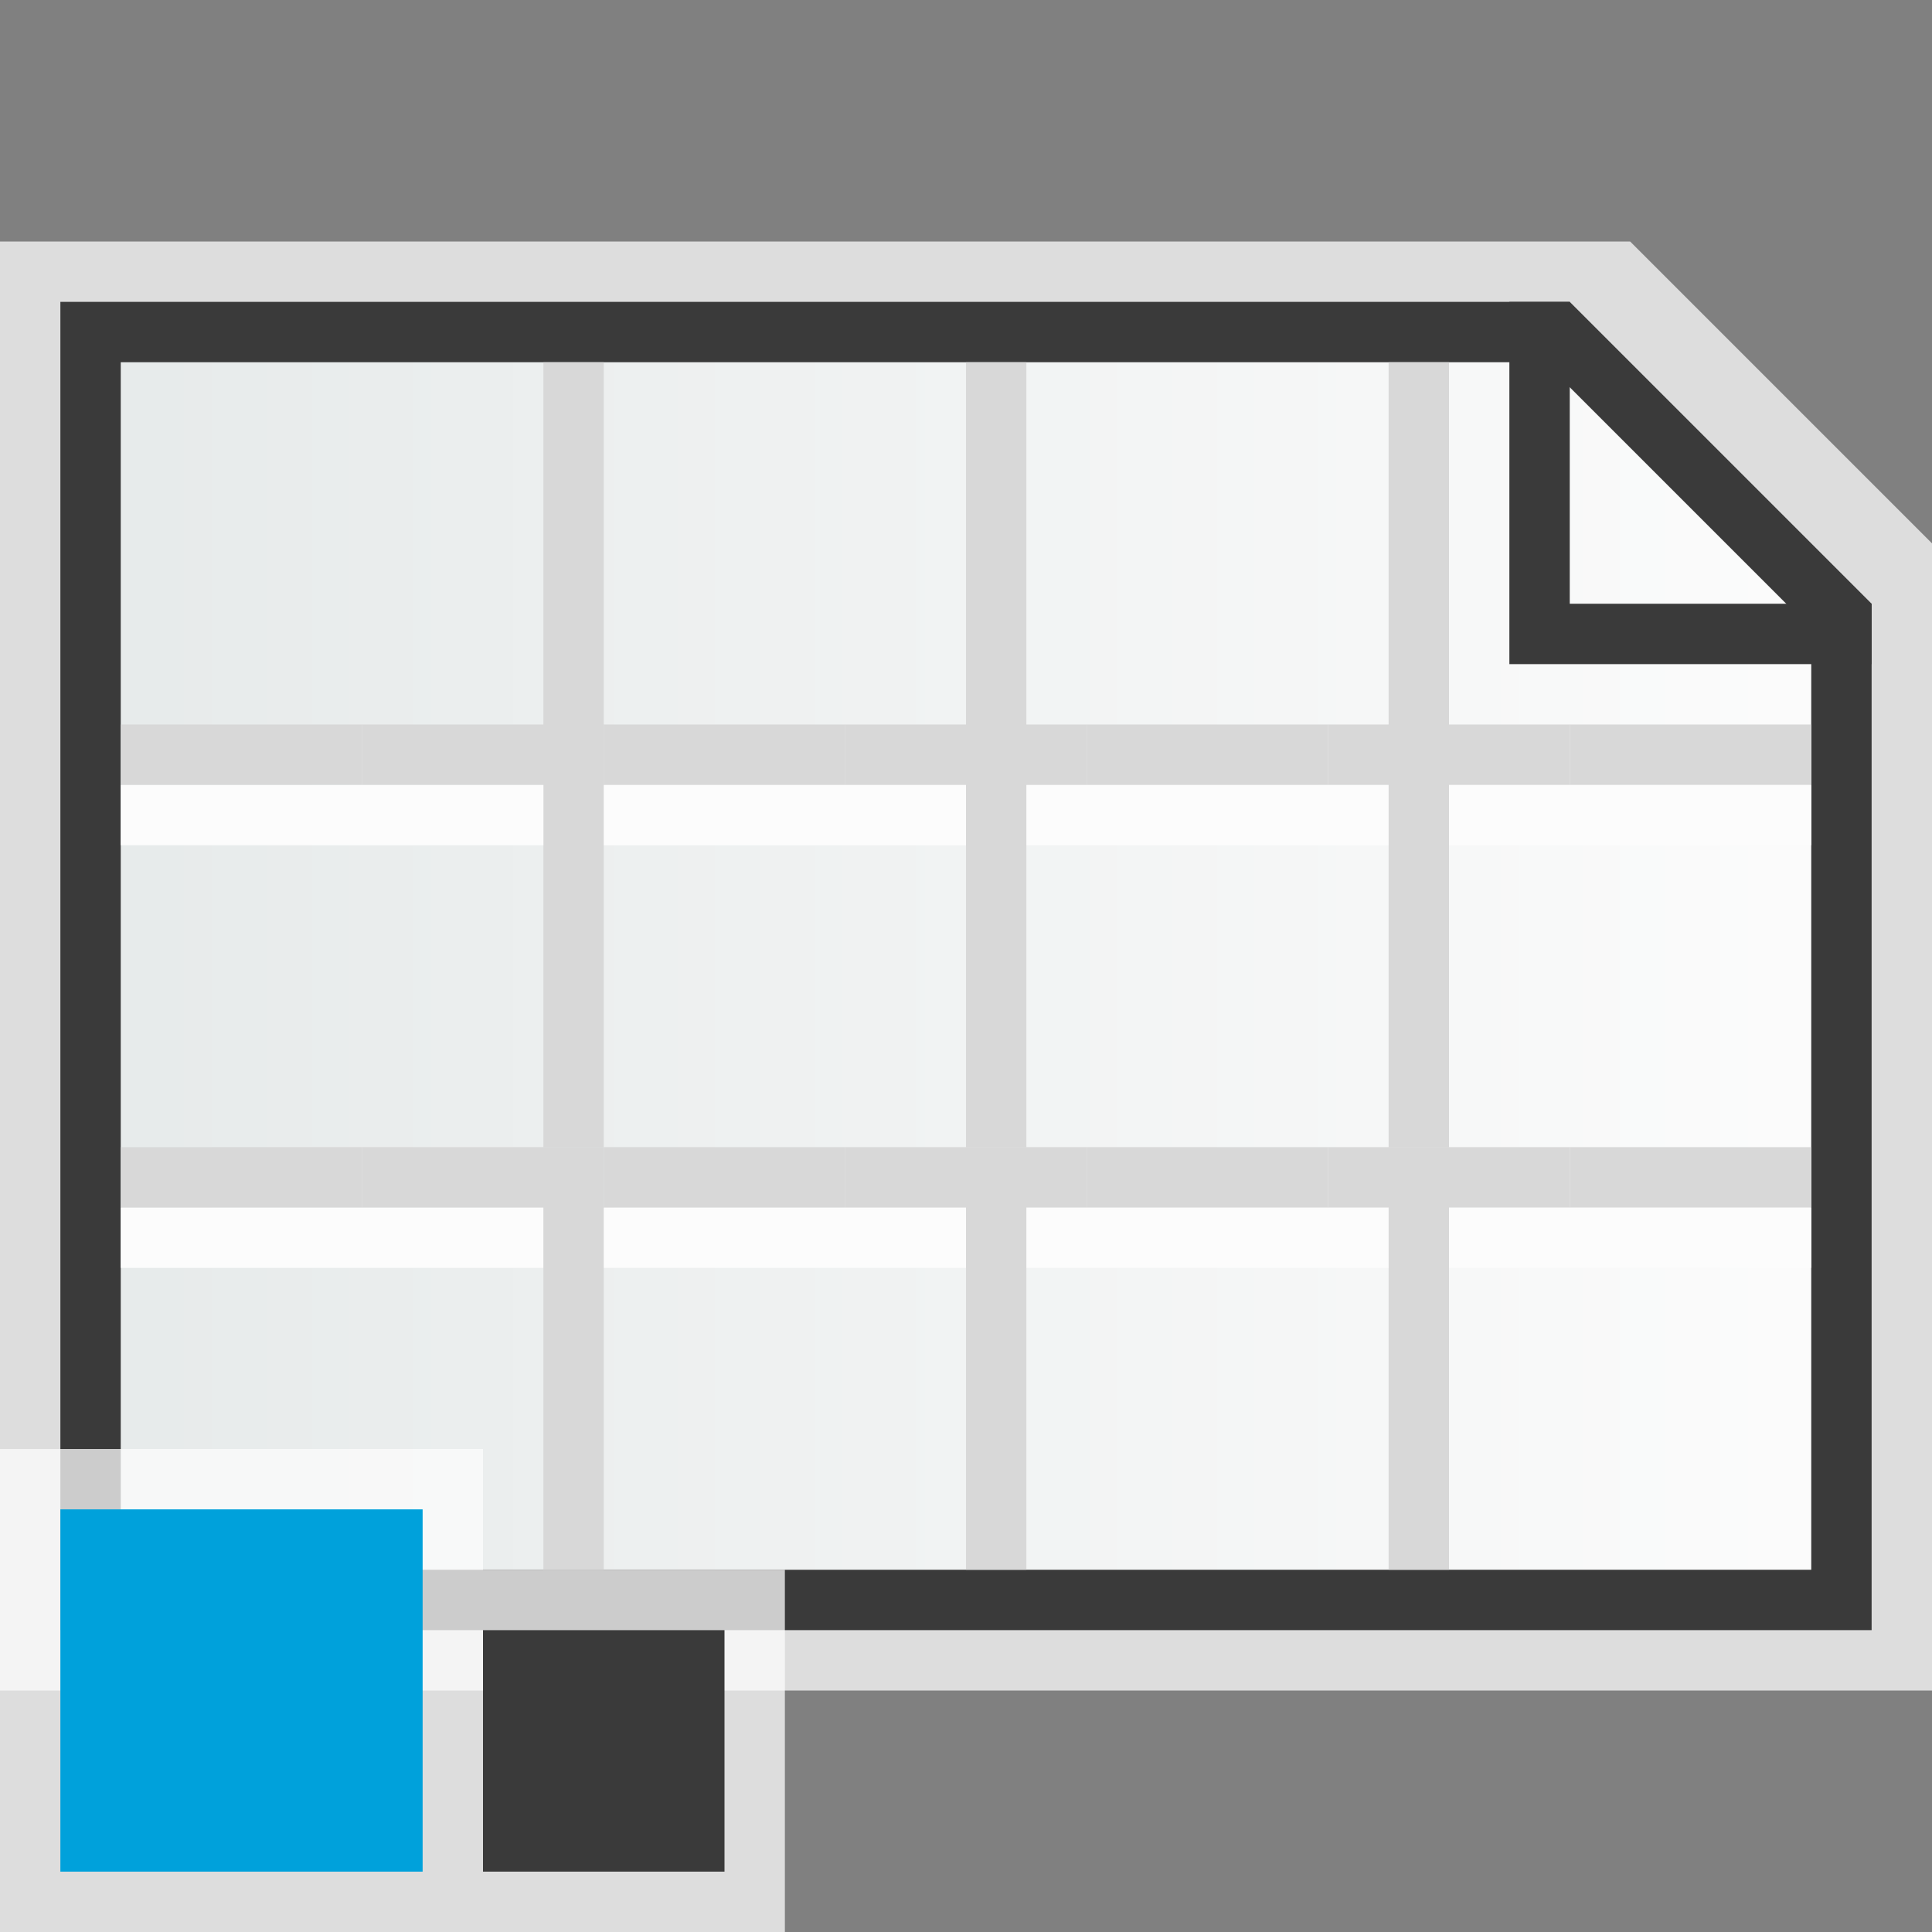 <svg width="32" height="32" viewBox="0 0 32 32" fill="none" xmlns="http://www.w3.org/2000/svg">
<rect x="0" y="0" width="32" height="32" fill="#808080" stroke="none"/>
<g clip-path="url(#clip0_2118_20210)">
<g clip-path="url(#clip1_2118_20210)">
<path d="M32 9L32 28L0 28L-1.04907e-06 4L27 4L32 9Z" fill="#FCFCFC" fill-opacity="0.75"/>
<path d="M30.5 26.5L30.5 10.207L25.793 5.5L1.5 5.5L1.5 26.5L30.5 26.5Z" fill="url(#paint0_linear_2118_20210)" stroke="#3A3A3A"/>
<path d="M31 11L31 10L26 10L26 5L25 5L25 11L31 11Z" fill="#3A3A3A"/>
</g>
<g clip-path="url(#clip2_2118_20210)">
<rect x="24" y="20" width="1" height="8" transform="rotate(90 24 20)" fill="#FCFCFC"/>
<rect x="30" y="20" width="1" height="7" transform="rotate(90 30 20)" fill="#FCFCFC"/>
<rect x="24" y="13" width="1" height="8" transform="rotate(90 24 13)" fill="#FCFCFC"/>
<rect x="30" y="13" width="1" height="7" transform="rotate(90 30 13)" fill="#FCFCFC"/>
<rect x="24" y="19" width="7" height="1" transform="rotate(90 24 19)" fill="#D8D8D8"/>
<rect x="24" y="12" width="7" height="1" transform="rotate(90 24 12)" fill="#D8D8D8"/>
<rect x="24" y="6" width="7" height="1" transform="rotate(90 24 6)" fill="#D8D8D8"/>
<rect x="30" y="12" width="1" height="4" transform="rotate(90 30 12)" fill="#D8D8D8"/>
<rect x="30" y="19" width="1" height="4" transform="rotate(90 30 19)" fill="#D8D8D8"/>
<rect x="17" y="13" width="1" height="8" transform="rotate(90 17 13)" fill="#FCFCFC"/>
<rect x="22" y="19" width="1" height="4" transform="rotate(90 22 19)" fill="#D8D8D8"/>
<rect x="17" y="12" width="7" height="1" transform="rotate(90 17 12)" fill="#D8D8D8"/>
<rect x="17" y="6" width="7" height="1" transform="rotate(90 17 6)" fill="#D8D8D8"/>
<rect x="17" y="20" width="1" height="8" transform="rotate(90 17 20)" fill="#FCFCFC"/>
<rect x="17" y="19" width="7" height="1" transform="rotate(90 17 19)" fill="#D8D8D8"/>
<rect x="10" y="12" width="7" height="1" transform="rotate(90 10 12)" fill="#D8D8D8"/>
<rect x="10" y="20" width="1" height="8" transform="rotate(90 10 20)" fill="#FCFCFC"/>
<rect x="10" y="6" width="7" height="1" transform="rotate(90 10 6)" fill="#D8D8D8"/>
<rect x="9" y="13" width="1" height="7" transform="rotate(90 9 13)" fill="#FCFCFC"/>
<rect x="10" y="19" width="7" height="1" transform="rotate(90 10 19)" fill="#D8D8D8"/>
<rect x="26" y="12" width="1" height="4" transform="rotate(90 26 12)" fill="#D8D8D8"/>
<rect x="22" y="12" width="1" height="4" transform="rotate(90 22 12)" fill="#D8D8D8"/>
<rect x="18" y="12" width="1" height="4" transform="rotate(90 18 12)" fill="#D8D8D8"/>
<rect x="14" y="12" width="1" height="4" transform="rotate(90 14 12)" fill="#D8D8D8"/>
<rect x="10" y="12" width="1" height="4" transform="rotate(90 10 12)" fill="#D8D8D8"/>
<rect x="6" y="12" width="1" height="4" transform="rotate(90 6 12)" fill="#D8D8D8"/>
<rect x="26" y="19" width="1" height="4" transform="rotate(90 26 19)" fill="#D8D8D8"/>
<rect x="18" y="19" width="1" height="4" transform="rotate(90 18 19)" fill="#D8D8D8"/>
<rect x="14" y="19" width="1" height="4" transform="rotate(90 14 19)" fill="#D8D8D8"/>
<rect x="10" y="19" width="1" height="4" transform="rotate(90 10 19)" fill="#D8D8D8"/>
<rect x="6" y="19" width="1" height="4" transform="rotate(90 6 19)" fill="#D8D8D8"/>
</g>
<g clip-path="url(#clip3_2118_20210)">
<path d="M0 24H8V26H13V32L0 32V24Z" fill="#FCFCFC" fill-opacity="0.75"/>
<rect x="1" y="25" width="6" height="6" fill="#00A1DB"/>
<rect x="8" y="27" width="4" height="4" fill="#3A3A3A"/>
</g>
</g>
<defs>
<linearGradient id="paint0_linear_2118_20210" x1="31" y1="16" x2="1" y2="16" gradientUnits="userSpaceOnUse">
<stop stop-color="#FCFCFC"/>
<stop offset="1" stop-color="#E6EAEA"/>
</linearGradient>
<clipPath id="clip0_2118_20210">
<rect width="32" height="32" fill="white"/>
</clipPath>
<clipPath id="clip1_2118_20210">
<rect width="24" height="32" fill="white" transform="matrix(-4.37114e-08 -1 -1 4.37114e-08 32 28)"/>
</clipPath>
<clipPath id="clip2_2118_20210">
<rect width="24" height="32" fill="white" transform="translate(32 4) rotate(90)"/>
</clipPath>
<clipPath id="clip3_2118_20210">
<rect width="13" height="8" fill="white" transform="translate(0 24)"/>
</clipPath>
</defs>
</svg>

